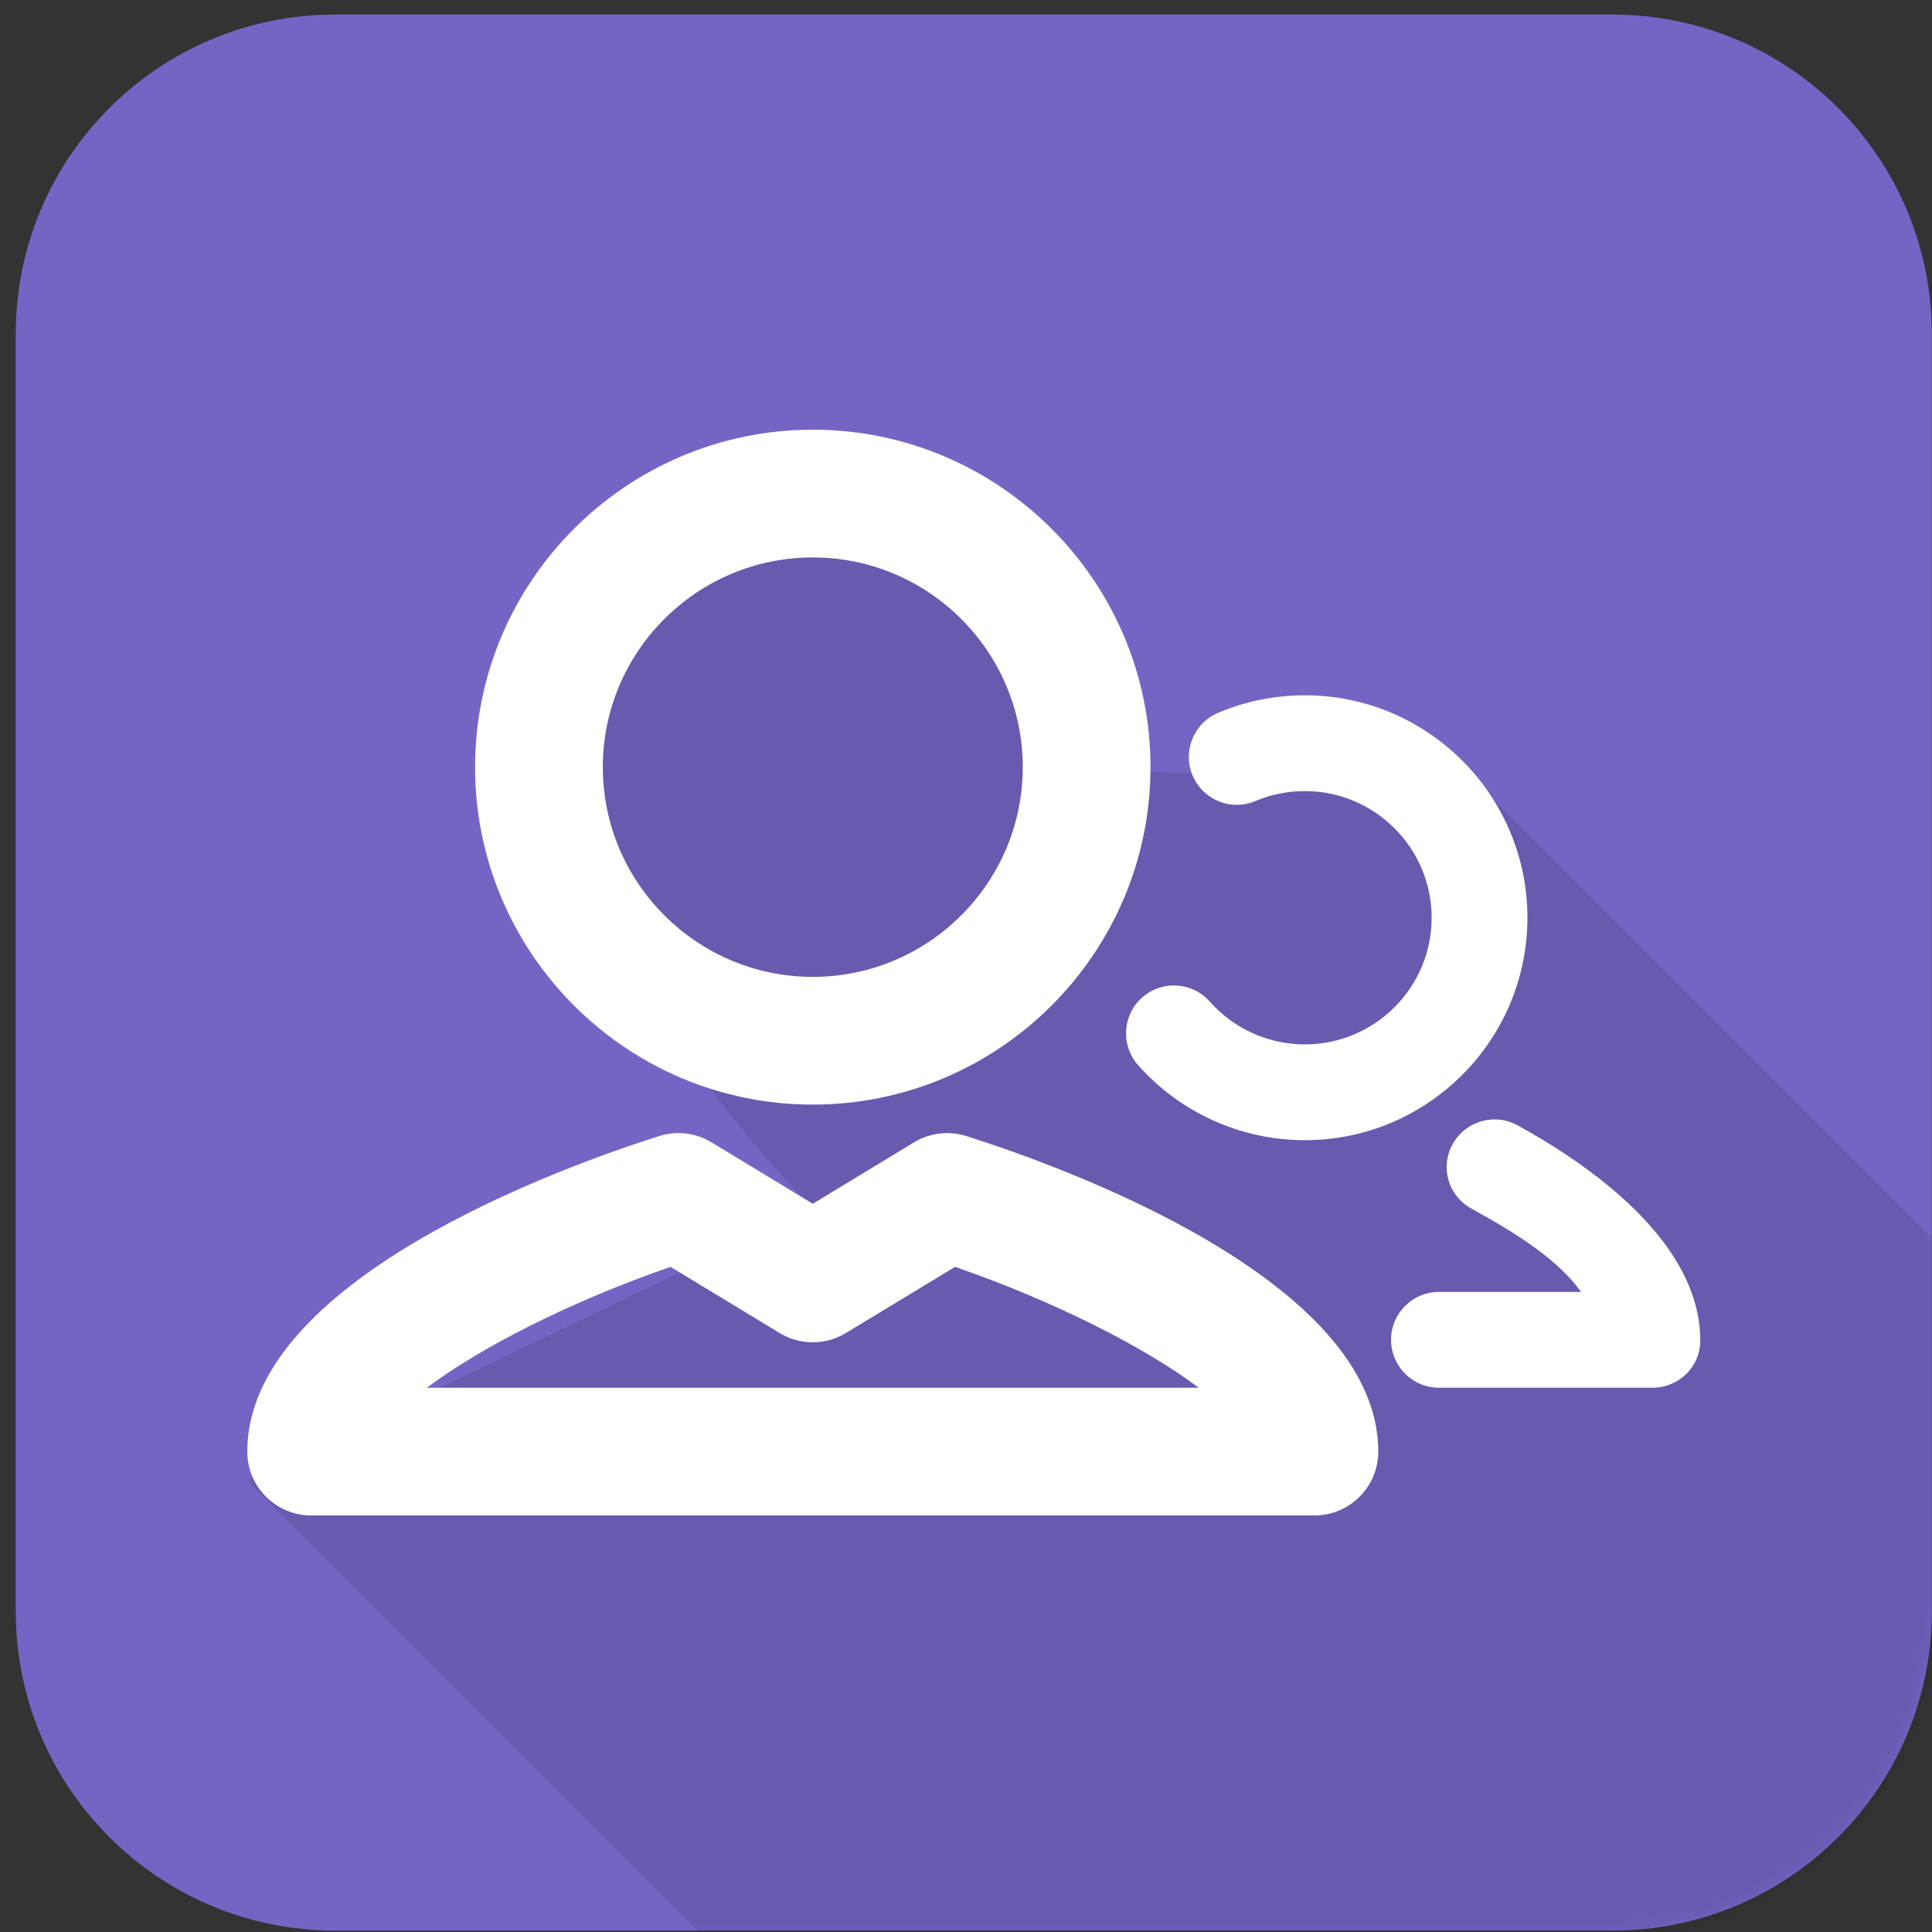 <?xml version="1.0" encoding="UTF-8"?>
<svg width="121px" height="121px" viewBox="0 0 121 121" version="1.1" xmlns="http://www.w3.org/2000/svg" xmlns:xlink="http://www.w3.org/1999/xlink">
    <rect x="0" y="0" width="121" height="121" fill="#333333" stroke="none"/>
    <!-- Generator: Sketch 45.2 (43514) - http://www.bohemiancoding.com/sketch -->
    <title>icon-rel</title>
    <desc>Created with Sketch.</desc>
    <defs>
        <path d="M100.987,120.912 L20.987,120.912 C9.941,120.912 0.987,111.958 0.987,100.912 L0.987,20.912 C0.987,9.867 9.941,0.912 20.987,0.912 L100.987,0.912 C112.033,0.912 120.987,9.867 120.987,20.912 L120.987,100.912 C120.987,111.958 112.033,120.912 100.987,120.912" id="path-1"></path>
    </defs>
    <g id="Page-1" stroke="none" stroke-width="1" fill="none" fill-rule="evenodd">
        <g transform="translate(-386, 0)" id="icon-rel">
            <g transform="translate(386, 0)">
                <g id="Fill-18">
                    <mask id="mask-2" fill="white">
                        <use xlink:href="#path-1"></use>
                    </mask>
                    <use id="Mask" fill="#7664C5" xlink:href="#path-1"></use>
                    <path d="M140.897,97.443 L85.64,162.884 L15.487,92.731 L50.904,75.674 C50.904,75.674 24.104,49.056 39.817,35.196 C55.531,21.335 72.054,48.33 72.054,48.33 L92.547,49.093 L140.897,97.443 Z" fill-opacity="0.11" fill="#000000" mask="url(#mask-2)"></path>
                </g>
                <path d="M89.662,57.478 C89.662,53.104 86.099,49.546 81.721,49.546 C80.646,49.546 79.605,49.756 78.626,50.17 C77.099,50.816 75.34,50.101 74.695,48.575 C74.05,47.048 74.765,45.289 76.29,44.644 C78.013,43.916 79.84,43.546 81.721,43.546 C89.408,43.546 95.662,49.796 95.662,57.478 C95.662,65.16 89.408,71.41 81.721,71.41 C77.729,71.41 73.922,69.695 71.275,66.706 C70.177,65.465 70.293,63.569 71.533,62.471 C72.772,61.373 74.67,61.488 75.767,62.728 C77.276,64.433 79.446,65.41 81.721,65.41 C86.099,65.41 89.662,61.852 89.662,57.478 L89.662,57.478 Z M106.487,83.953 C106.487,85.61 105.144,86.912 103.487,86.912 L90.12,86.912 C88.463,86.912 87.12,85.568 87.12,83.912 C87.12,82.255 88.463,80.912 90.12,80.912 L99.024,80.912 C97.573,78.912 95.139,77.334 92.158,75.696 C90.706,74.898 90.176,73.116 90.974,71.664 C91.771,70.21 93.597,69.682 95.048,70.479 C99.32,72.827 106.487,77.664 106.487,83.953 L106.487,83.953 Z M26.735,86.912 C30.13,84.36 35.815,81.478 41.995,79.343 L48.83,83.488 C50.105,84.261 51.704,84.261 52.978,83.488 L59.813,79.343 C65.994,81.478 71.68,84.36 75.074,86.912 L26.735,86.912 Z M60.528,71.152 C59.43,70.805 58.232,70.946 57.245,71.544 L50.904,75.39 L44.563,71.544 C43.575,70.946 42.378,70.804 41.28,71.152 C35.229,73.071 15.487,80.167 15.487,90.912 C15.487,93.121 17.278,94.912 19.487,94.912 L82.321,94.912 C84.53,94.912 86.321,93.121 86.321,90.912 C86.321,80.167 66.579,73.071 60.528,71.152 L60.528,71.152 Z M50.904,34.912 C58.155,34.912 64.055,40.804 64.055,48.046 C64.055,55.289 58.155,61.181 50.904,61.181 C43.653,61.181 37.754,55.289 37.754,48.046 C37.754,40.804 43.653,34.912 50.904,34.912 L50.904,34.912 Z M50.904,69.181 C62.566,69.181 72.055,59.7 72.055,48.046 C72.055,36.393 62.566,26.912 50.904,26.912 C39.241,26.912 29.754,36.393 29.754,48.046 C29.754,59.7 39.241,69.181 50.904,69.181 L50.904,69.181 Z" id="Fill-24" fill="#FFFFFF"></path>
            </g>
        </g>
    </g>
</svg>